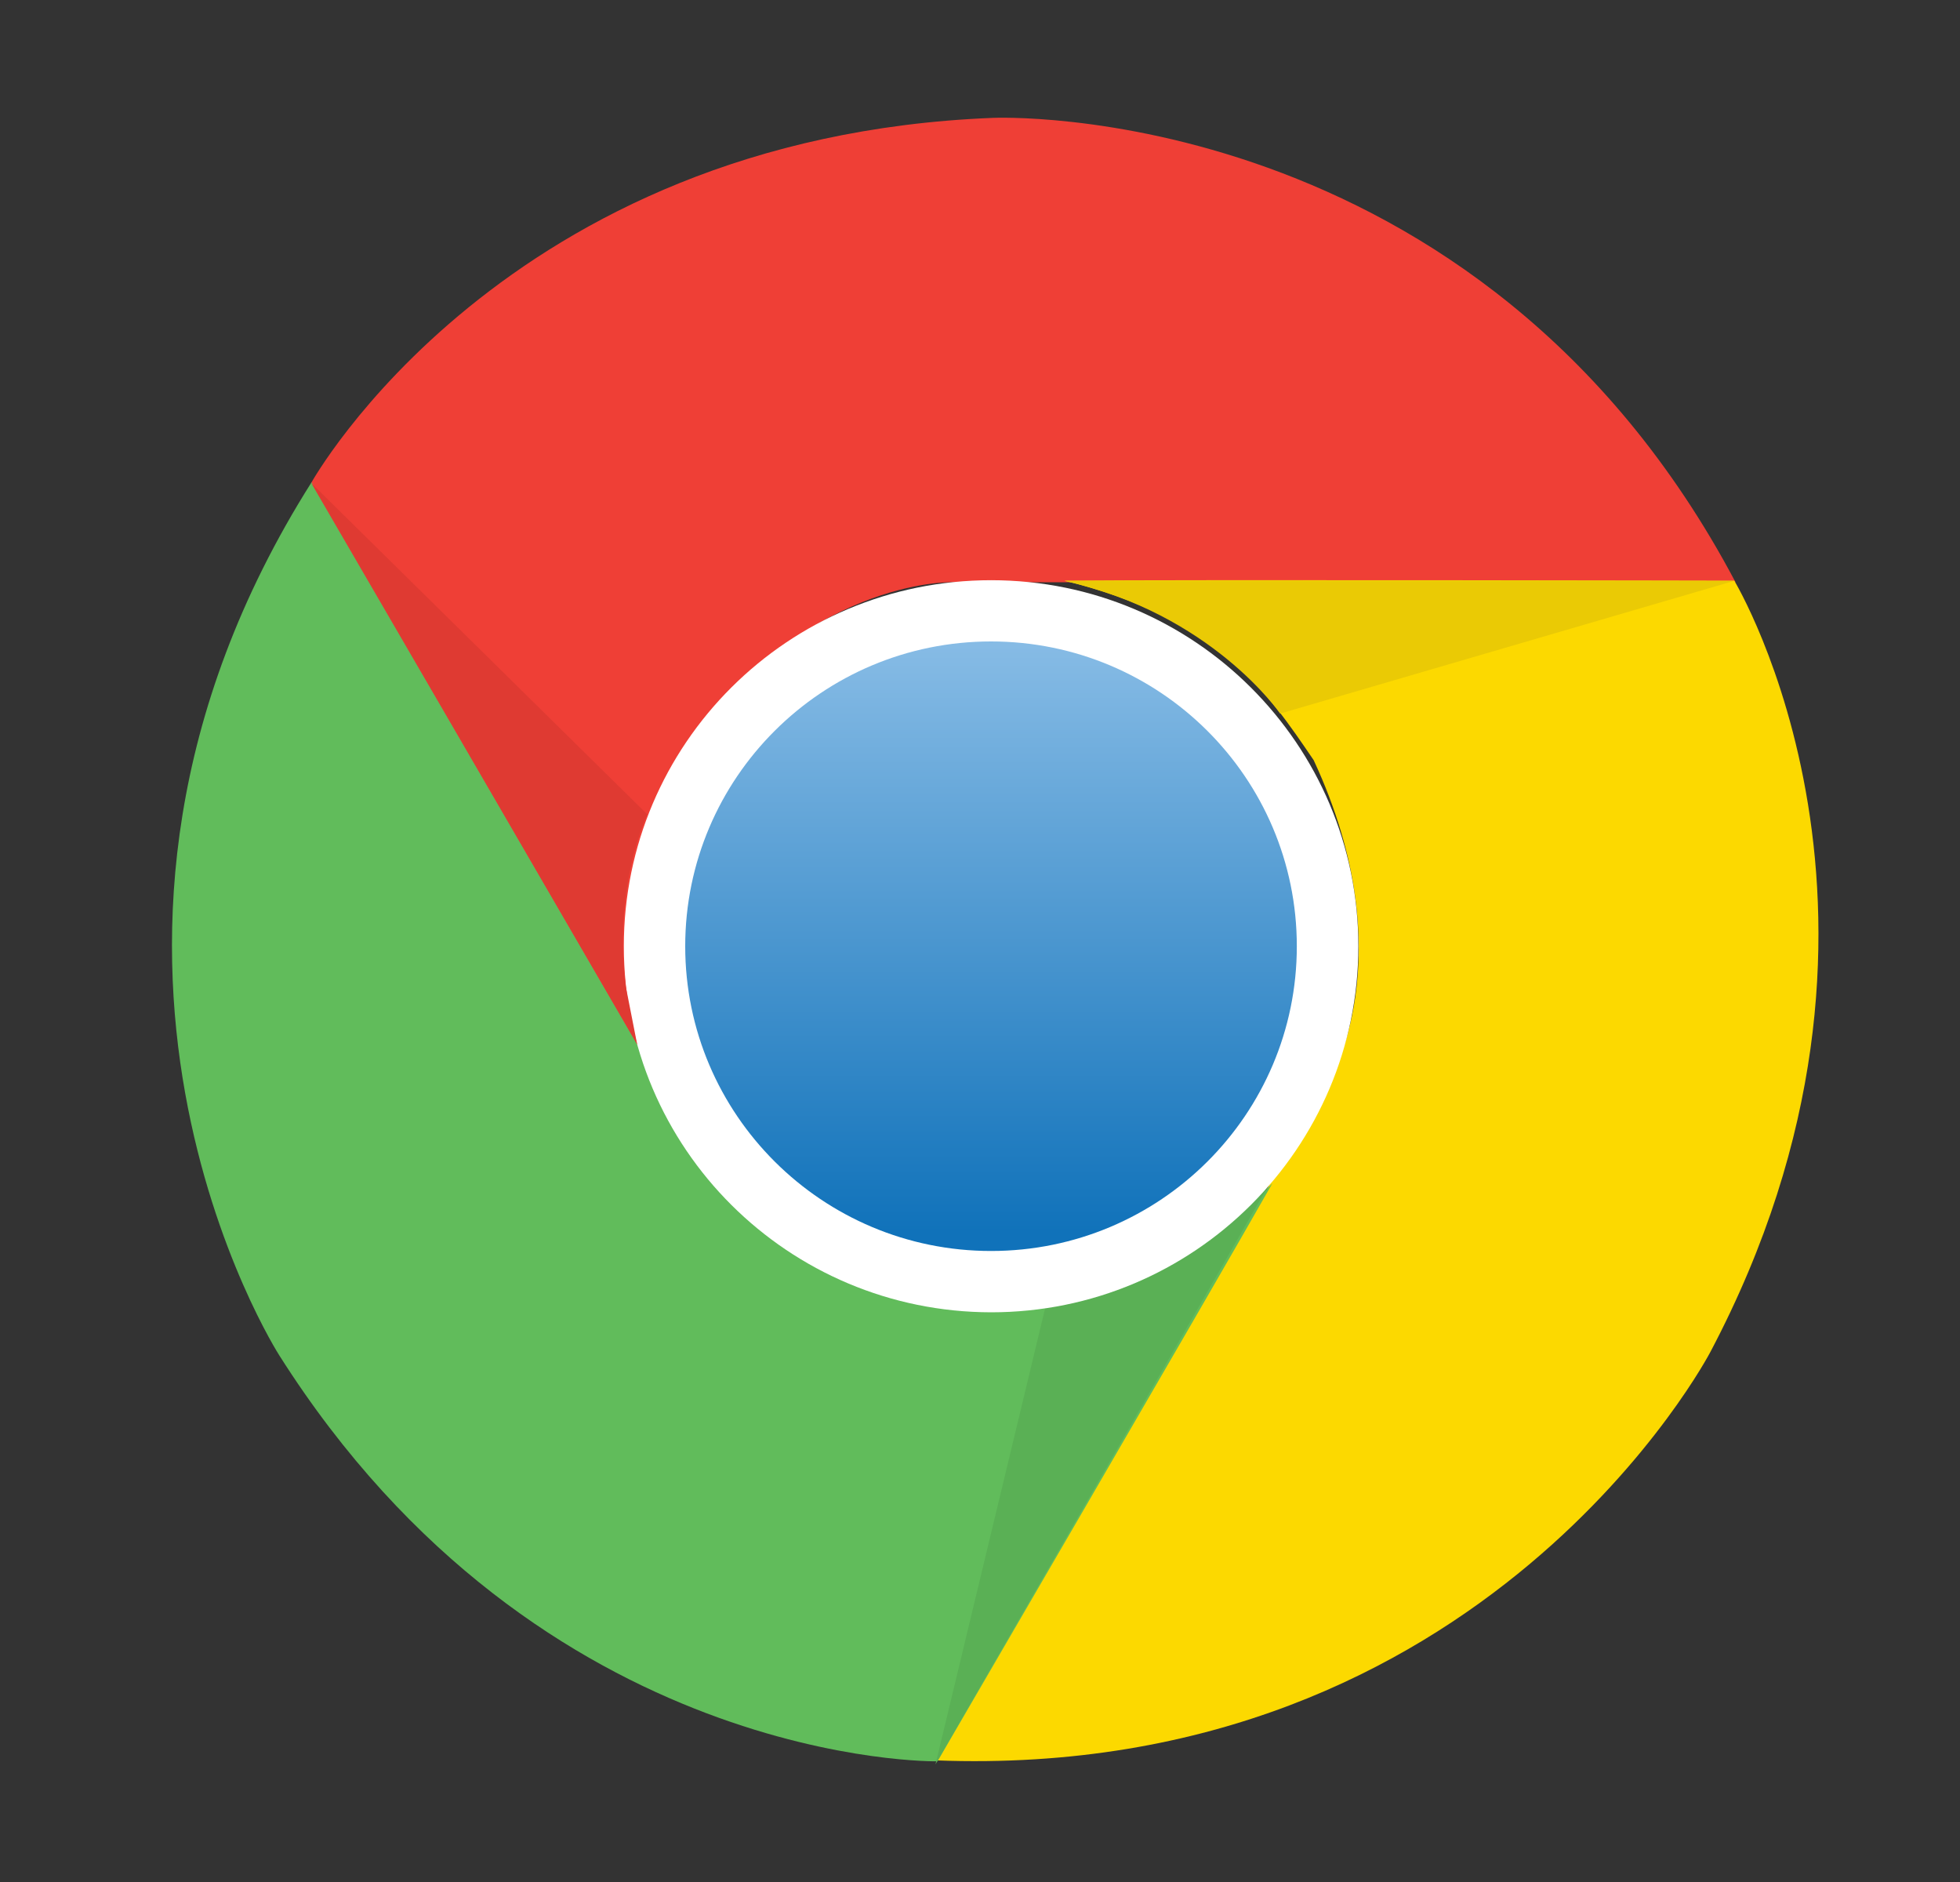 <svg width="25" height="24" viewBox="0 0 25 24" fill="none" xmlns="http://www.w3.org/2000/svg">
<rect x="0" y="0" width="25" height="24" fill="#333333" stroke="none"/>
<path d="M12.667 1.503C12.667 1.503 18.856 1.226 22.137 7.425H12.14C12.14 7.425 10.253 7.364 8.642 9.645C8.179 10.602 7.681 11.588 8.24 13.531C7.435 12.174 3.969 6.159 3.969 6.159C3.969 6.159 6.414 1.748 12.667 1.503H12.667Z" fill="#EF3F36"/>
<path d="M21.817 17.239C21.817 17.239 18.961 22.72 11.935 22.449C12.804 20.953 16.936 13.822 16.936 13.822C16.936 13.822 17.934 12.225 16.756 9.694C16.157 8.814 15.546 7.895 13.579 7.405C15.162 7.39 22.121 7.405 22.121 7.405C22.121 7.405 24.728 11.721 21.817 17.239Z" fill="#FCD900"/>
<path d="M3.561 17.282C3.561 17.282 0.225 12.078 3.974 6.15C4.84 7.647 8.972 14.777 8.972 14.777C8.972 14.777 9.863 16.438 12.649 16.686C13.711 16.608 14.816 16.541 16.229 15.091C15.45 16.464 11.958 22.461 11.958 22.461C11.958 22.461 6.9 22.553 3.561 17.282H3.561Z" fill="#61BC5B"/>
<path d="M11.932 22.501L13.338 16.654C13.338 16.654 14.883 16.533 16.179 15.117C15.375 16.527 11.932 22.501 11.932 22.501Z" fill="#5AB055"/>
<path d="M7.957 12.067C7.957 9.489 10.055 7.399 12.642 7.399C15.228 7.399 17.326 9.489 17.326 12.067C17.326 14.644 15.228 16.735 12.642 16.735C10.055 16.732 7.957 14.644 7.957 12.067Z" fill="white"/>
<path d="M8.74 12.067C8.74 9.922 10.485 8.18 12.641 8.18C14.793 8.18 16.541 9.919 16.541 12.067C16.541 14.212 14.796 15.953 12.641 15.953C10.488 15.953 8.74 14.212 8.74 12.067Z" fill="url(#paint0_linear_5335_31371)"/>
<path d="M22.118 7.408L16.328 9.1C16.328 9.1 15.454 7.823 13.576 7.408C15.205 7.399 22.118 7.408 22.118 7.408Z" fill="#EACA05"/>
<path d="M8.127 13.318C7.314 11.914 3.969 6.159 3.969 6.159L8.257 10.386C8.257 10.386 7.817 11.288 7.982 12.58L8.127 13.318H8.127Z" fill="#DF3A32"/>
<defs>
<linearGradient id="paint0_linear_5335_31371" x1="12.641" y1="8.235" x2="12.641" y2="15.719" gradientUnits="userSpaceOnUse">
<stop stop-color="#86BBE5"/>
<stop offset="1" stop-color="#1072BA"/>
</linearGradient>
</defs>
</svg>
